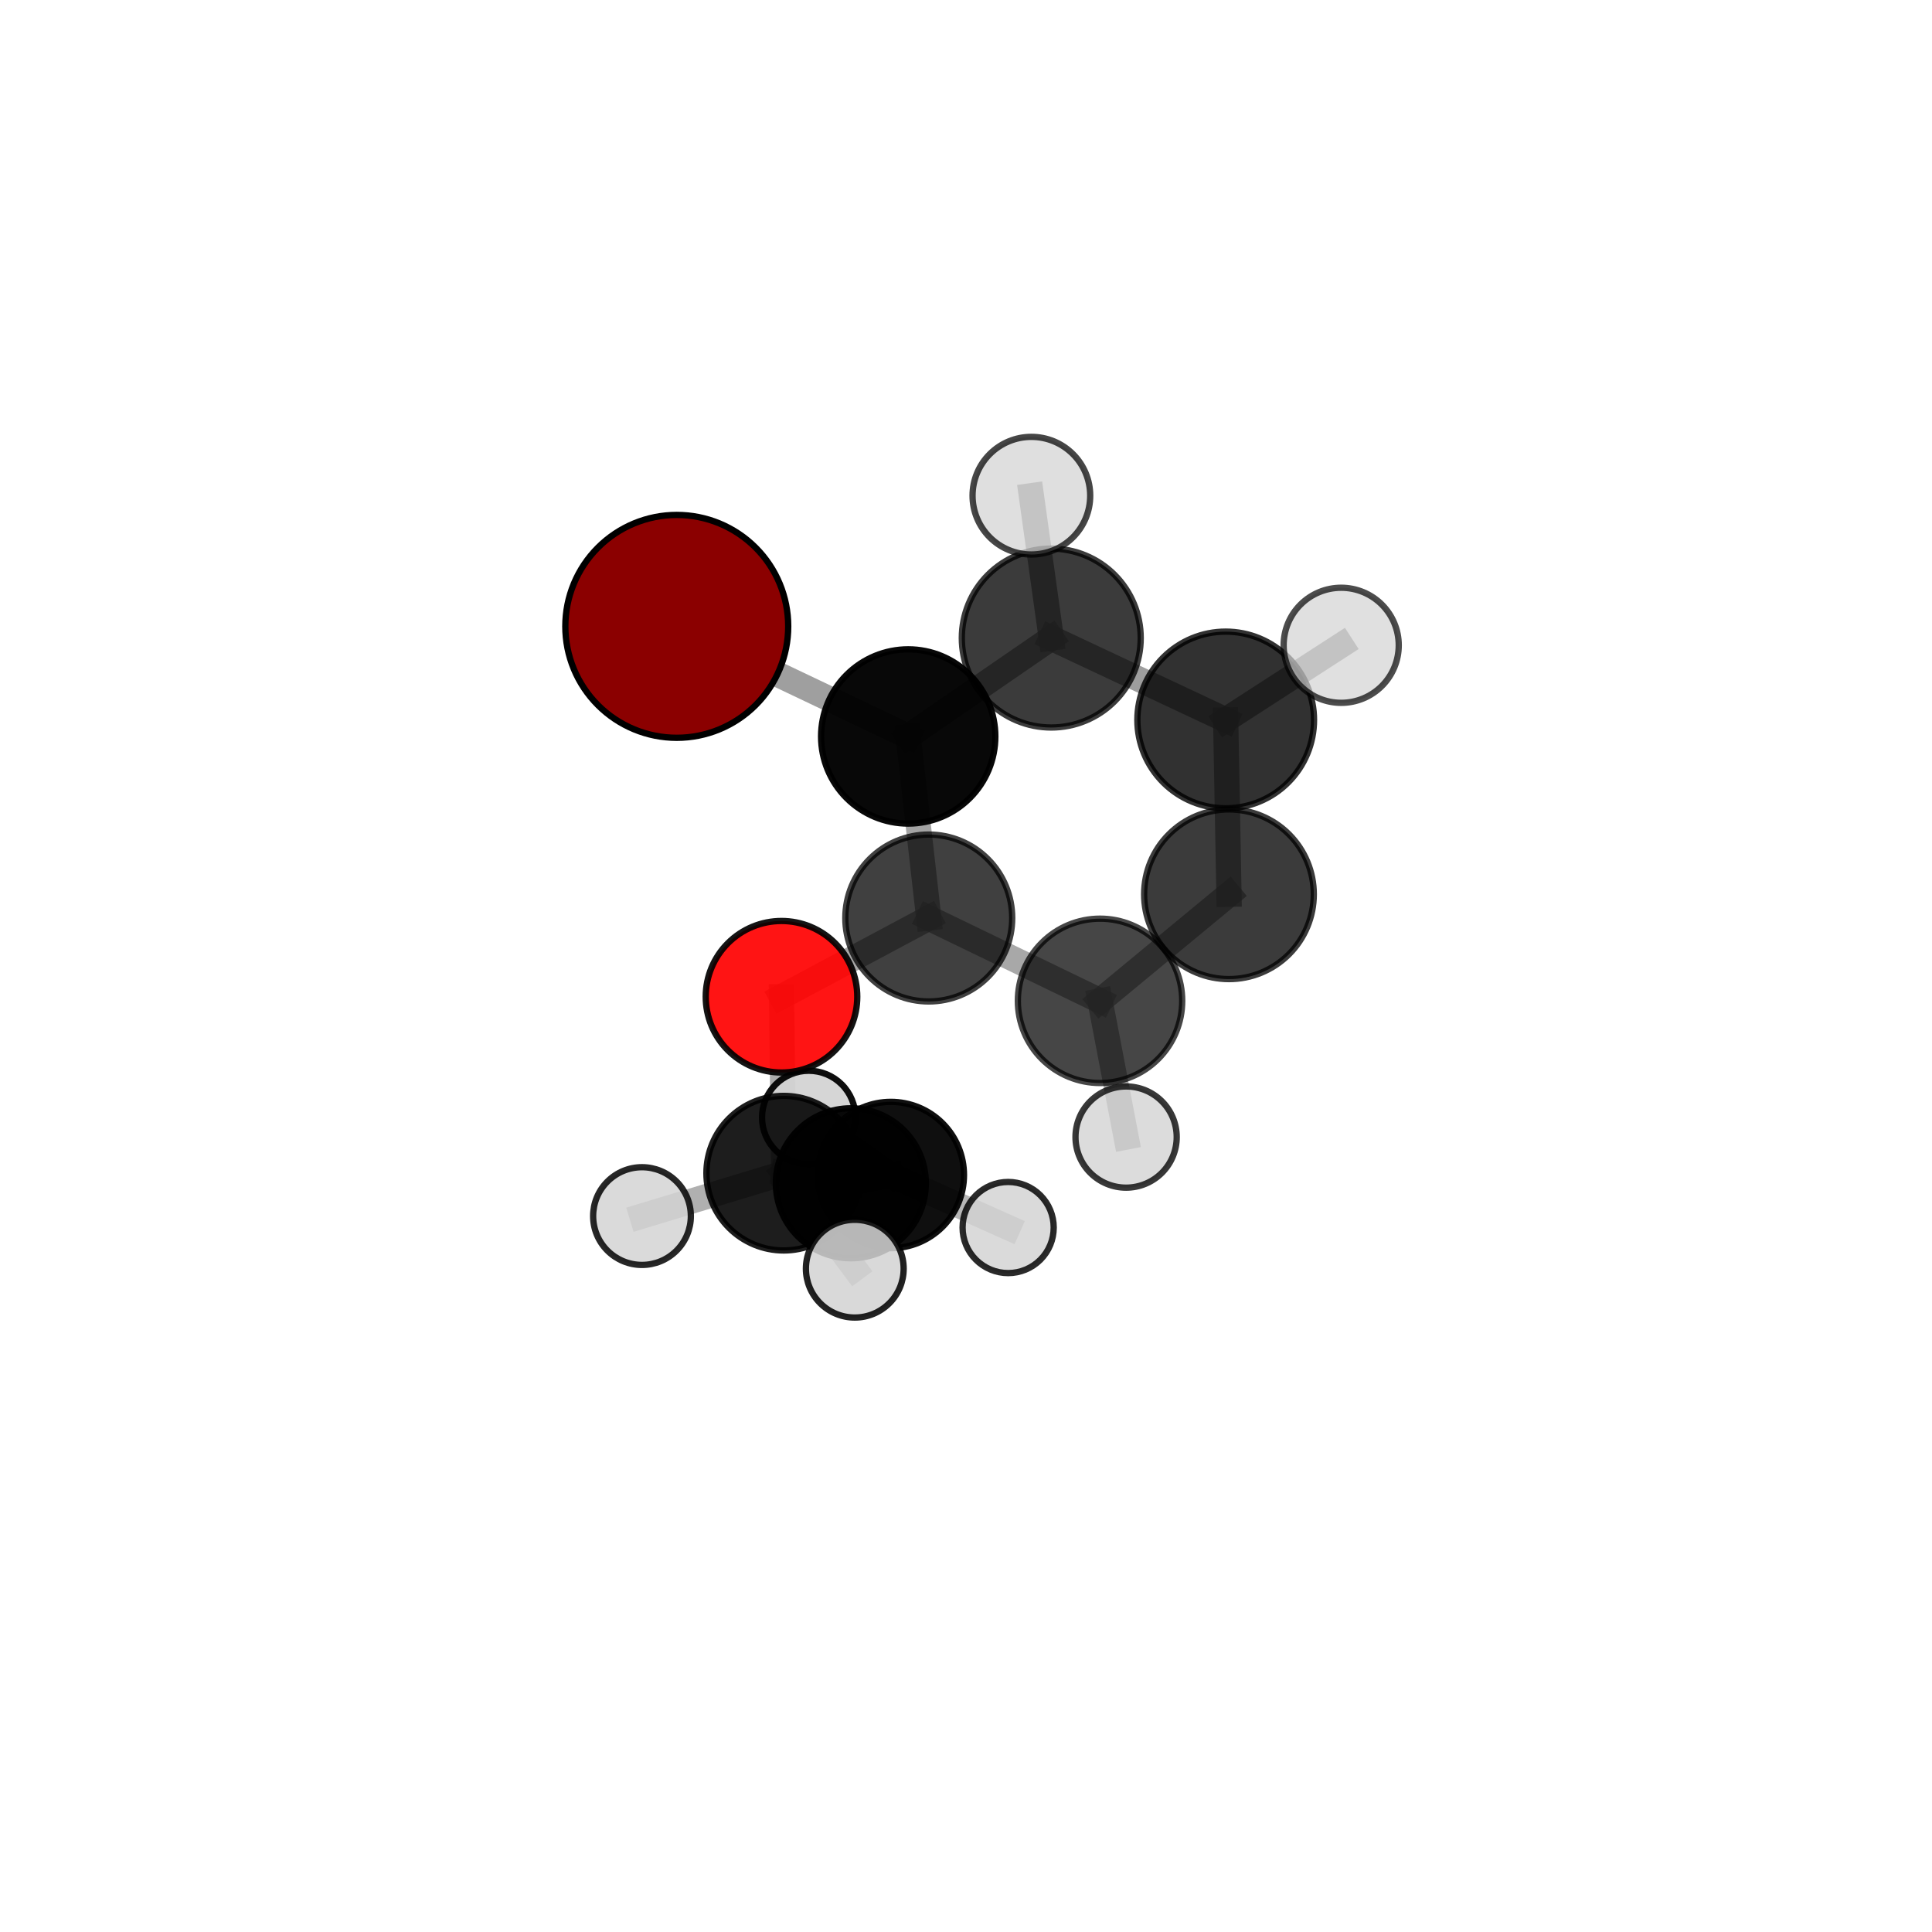 <?xml version="1.0" encoding="utf-8" standalone="no"?>
<!DOCTYPE svg PUBLIC "-//W3C//DTD SVG 1.1//EN"
  "http://www.w3.org/Graphics/SVG/1.1/DTD/svg11.dtd">
<svg xmlns:xlink="http://www.w3.org/1999/xlink" width="153pt" height="153pt" viewBox="0 0 153 153" xmlns="http://www.w3.org/2000/svg" version="1.1">
 <defs>
  <style type="text/css">*{stroke-linejoin: round; stroke-linecap: butt}</style>
 </defs>
 <g id="figure_1">
  <g id="patch_1">
   <path d="M 0 153 
L 153 153 
L 153 0 
L 0 0 
L 0 153 
z
" style="fill: none"/>
  </g>
  <g id="patch_2">
   <path d="M 7.2 145.8 
L 145.8 145.8 
L 145.8 7.2 
L 7.2 7.2 
L 7.2 145.8 
z
" style="fill: none"/>
  </g>
  <g id="axes_1">
   <g id="line2d_1">
    <path d="M 53.596 49.603 
L 71.923 58.322 
" clip-path="url(#p579d1c021d)" style="fill: none; stroke: #808080; stroke-opacity: 0.747; stroke-width: 2; stroke-linecap: square"/>
   </g>
   <g id="line2d_2">
    <path d="M 71.923 58.322 
L 73.551 72.7 
" clip-path="url(#p579d1c021d)" style="fill: none; stroke: #808080; stroke-opacity: 0.715; stroke-width: 2; stroke-linecap: square"/>
   </g>
   <g id="line2d_3">
    <path d="M 61.889 78.934 
L 73.551 72.7 
" clip-path="url(#p579d1c021d)" style="fill: none; stroke: #808080; stroke-opacity: 0.68; stroke-width: 2; stroke-linecap: square"/>
   </g>
   <g id="line2d_4">
    <path d="M 61.889 78.934 
L 62.064 92.907 
" clip-path="url(#p579d1c021d)" style="fill: none; stroke: #808080; stroke-opacity: 0.645; stroke-width: 2; stroke-linecap: square"/>
   </g>
   <g id="line2d_5">
    <path d="M 62.064 92.907 
L 67.382 93.707 
" clip-path="url(#p579d1c021d)" style="fill: none; stroke: #808080; stroke-opacity: 0.61; stroke-width: 2; stroke-linecap: square"/>
   </g>
   <g id="line2d_6">
    <path d="M 62.064 92.907 
L 50.841 96.304 
" clip-path="url(#p579d1c021d)" style="fill: none; stroke: #808080; stroke-opacity: 0.618; stroke-width: 2; stroke-linecap: square"/>
   </g>
   <g id="line2d_7">
    <path d="M 62.064 92.907 
L 67.693 100.47 
" clip-path="url(#p579d1c021d)" style="fill: none; stroke: #808080; stroke-opacity: 0.618; stroke-width: 2; stroke-linecap: square"/>
   </g>
   <g id="line2d_8">
    <path d="M 97.066 57.015 
L 83.252 50.529 
" clip-path="url(#p579d1c021d)" style="fill: none; stroke: #808080; stroke-opacity: 0.759; stroke-width: 2; stroke-linecap: square"/>
   </g>
   <g id="line2d_9">
    <path d="M 97.066 57.015 
L 97.325 70.82 
" clip-path="url(#p579d1c021d)" style="fill: none; stroke: #808080; stroke-opacity: 0.731; stroke-width: 2; stroke-linecap: square"/>
   </g>
   <g id="line2d_10">
    <path d="M 97.066 57.015 
L 106.212 51.102 
" clip-path="url(#p579d1c021d)" style="fill: none; stroke: #808080; stroke-opacity: 0.763; stroke-width: 2; stroke-linecap: square"/>
   </g>
   <g id="line2d_11">
    <path d="M 83.252 50.529 
L 71.923 58.322 
" clip-path="url(#p579d1c021d)" style="fill: none; stroke: #808080; stroke-opacity: 0.751; stroke-width: 2; stroke-linecap: square"/>
   </g>
   <g id="line2d_12">
    <path d="M 83.252 50.529 
L 81.677 39.255 
" clip-path="url(#p579d1c021d)" style="fill: none; stroke: #808080; stroke-opacity: 0.783; stroke-width: 2; stroke-linecap: square"/>
   </g>
   <g id="line2d_13">
    <path d="M 97.325 70.82 
L 87.115 79.259 
" clip-path="url(#p579d1c021d)" style="fill: none; stroke: #808080; stroke-opacity: 0.693; stroke-width: 2; stroke-linecap: square"/>
   </g>
   <g id="line2d_14">
    <path d="M 87.115 79.259 
L 73.551 72.7 
" clip-path="url(#p579d1c021d)" style="fill: none; stroke: #808080; stroke-opacity: 0.685; stroke-width: 2; stroke-linecap: square"/>
   </g>
   <g id="line2d_15">
    <path d="M 87.115 79.259 
L 89.179 90.047 
" clip-path="url(#p579d1c021d)" style="fill: none; stroke: #808080; stroke-opacity: 0.661; stroke-width: 2; stroke-linecap: square"/>
   </g>
   <g id="line2d_16">
    <path d="M 67.382 93.707 
L 70.546 93.053 
" clip-path="url(#p579d1c021d)" style="fill: none; stroke: #808080; stroke-opacity: 0.588; stroke-width: 2; stroke-linecap: square"/>
   </g>
   <g id="line2d_17">
    <path d="M 70.546 93.053 
L 64.047 88.494 
" clip-path="url(#p579d1c021d)" style="fill: none; stroke: #808080; stroke-opacity: 0.579; stroke-width: 2; stroke-linecap: square"/>
   </g>
   <g id="line2d_18">
    <path d="M 70.546 93.053 
L 79.838 97.21 
" clip-path="url(#p579d1c021d)" style="fill: none; stroke: #808080; stroke-opacity: 0.569; stroke-width: 2; stroke-linecap: square"/>
   </g>
   <g id="Path3DCollection_1">
    <path d="M 64.047 92.193 
C 65.028 92.193 65.969 91.804 66.663 91.11 
C 67.356 90.416 67.746 89.475 67.746 88.494 
C 67.746 87.513 67.356 86.572 66.663 85.878 
C 65.969 85.184 65.028 84.795 64.047 84.795 
C 63.066 84.795 62.125 85.184 61.431 85.878 
C 60.737 86.572 60.347 87.513 60.347 88.494 
C 60.347 89.475 60.737 90.416 61.431 91.11 
C 62.125 91.804 63.066 92.193 64.047 92.193 
z
" clip-path="url(#p579d1c021d)" style="fill: #d3d3d3; fill-opacity: 0.945; stroke: #000000; stroke-opacity: 0.945; stroke-width: 0.5"/>
    <path d="M 79.838 100.819 
C 80.795 100.819 81.713 100.438 82.389 99.762 
C 83.066 99.085 83.446 98.167 83.446 97.21 
C 83.446 96.253 83.066 95.335 82.389 94.659 
C 81.713 93.982 80.795 93.602 79.838 93.602 
C 78.881 93.602 77.963 93.982 77.286 94.659 
C 76.61 95.335 76.229 96.253 76.229 97.21 
C 76.229 98.167 76.61 99.085 77.286 99.762 
C 77.963 100.438 78.881 100.819 79.838 100.819 
z
" clip-path="url(#p579d1c021d)" style="fill: #d3d3d3; fill-opacity: 0.835; stroke: #000000; stroke-opacity: 0.835; stroke-width: 0.5"/>
    <path d="M 70.546 98.847 
C 72.083 98.847 73.557 98.236 74.644 97.15 
C 75.73 96.063 76.341 94.589 76.341 93.053 
C 76.341 91.516 75.73 90.042 74.644 88.955 
C 73.557 87.869 72.083 87.258 70.546 87.258 
C 69.01 87.258 67.536 87.869 66.449 88.955 
C 65.363 90.042 64.752 91.516 64.752 93.053 
C 64.752 94.589 65.363 96.063 66.449 97.15 
C 67.536 98.236 69.01 98.847 70.546 98.847 
z
" clip-path="url(#p579d1c021d)" style="fill-opacity: 0.94; stroke: #000000; stroke-opacity: 0.94; stroke-width: 0.5"/>
    <path d="M 67.382 99.646 
C 68.957 99.646 70.467 99.02 71.581 97.906 
C 72.695 96.793 73.32 95.282 73.32 93.707 
C 73.32 92.132 72.695 90.621 71.581 89.508 
C 70.467 88.394 68.957 87.768 67.382 87.768 
C 65.807 87.768 64.296 88.394 63.182 89.508 
C 62.069 90.621 61.443 92.132 61.443 93.707 
C 61.443 95.282 62.069 96.793 63.182 97.906 
C 64.296 99.02 65.807 99.646 67.382 99.646 
z
" clip-path="url(#p579d1c021d)" style="fill-opacity: 0.958; stroke: #000000; stroke-opacity: 0.958; stroke-width: 0.5"/>
    <path d="M 62.064 99.028 
C 63.687 99.028 65.244 98.383 66.392 97.235 
C 67.54 96.087 68.185 94.53 68.185 92.907 
C 68.185 91.283 67.54 89.726 66.392 88.578 
C 65.244 87.43 63.687 86.785 62.064 86.785 
C 60.44 86.785 58.883 87.43 57.735 88.578 
C 56.587 89.726 55.942 91.283 55.942 92.907 
C 55.942 94.53 56.587 96.087 57.735 97.235 
C 58.883 98.383 60.44 99.028 62.064 99.028 
z
" clip-path="url(#p579d1c021d)" style="fill-opacity: 0.886; stroke: #000000; stroke-opacity: 0.886; stroke-width: 0.5"/>
    <path d="M 50.841 100.173 
C 51.867 100.173 52.851 99.765 53.577 99.039 
C 54.302 98.314 54.71 97.33 54.71 96.304 
C 54.71 95.277 54.302 94.293 53.577 93.568 
C 52.851 92.842 51.867 92.434 50.841 92.434 
C 49.815 92.434 48.83 92.842 48.105 93.568 
C 47.379 94.293 46.972 95.277 46.972 96.304 
C 46.972 97.33 47.379 98.314 48.105 99.039 
C 48.83 99.765 49.815 100.173 50.841 100.173 
z
" clip-path="url(#p579d1c021d)" style="fill: #d3d3d3; fill-opacity: 0.847; stroke: #000000; stroke-opacity: 0.847; stroke-width: 0.5"/>
    <path d="M 61.889 84.935 
C 63.48 84.935 65.007 84.303 66.132 83.177 
C 67.257 82.052 67.889 80.526 67.889 78.934 
C 67.889 77.343 67.257 75.817 66.132 74.691 
C 65.007 73.566 63.48 72.934 61.889 72.934 
C 60.298 72.934 58.771 73.566 57.646 74.691 
C 56.521 75.817 55.888 77.343 55.888 78.934 
C 55.888 80.526 56.521 82.052 57.646 83.177 
C 58.771 84.303 60.298 84.935 61.889 84.935 
z
" clip-path="url(#p579d1c021d)" style="fill: #ff0000; fill-opacity: 0.921; stroke: #000000; stroke-opacity: 0.921; stroke-width: 0.5"/>
    <path d="M 67.693 104.34 
C 68.719 104.34 69.703 103.932 70.429 103.206 
C 71.155 102.481 71.563 101.496 71.563 100.47 
C 71.563 99.443 71.155 98.459 70.429 97.733 
C 69.703 97.007 68.719 96.599 67.693 96.599 
C 66.666 96.599 65.682 97.007 64.956 97.733 
C 64.23 98.459 63.822 99.443 63.822 100.47 
C 63.822 101.496 64.23 102.481 64.956 103.206 
C 65.682 103.932 66.666 104.34 67.693 104.34 
z
" clip-path="url(#p579d1c021d)" style="fill: #d3d3d3; fill-opacity: 0.866; stroke: #000000; stroke-opacity: 0.866; stroke-width: 0.5"/>
    <path d="M 89.179 94.054 
C 90.242 94.054 91.261 93.632 92.013 92.88 
C 92.764 92.129 93.187 91.109 93.187 90.047 
C 93.187 88.984 92.764 87.964 92.013 87.213 
C 91.261 86.461 90.242 86.039 89.179 86.039 
C 88.116 86.039 87.097 86.461 86.345 87.213 
C 85.594 87.964 85.171 88.984 85.171 90.047 
C 85.171 91.109 85.594 92.129 86.345 92.88 
C 87.097 93.632 88.116 94.054 89.179 94.054 
z
" clip-path="url(#p579d1c021d)" style="fill: #d3d3d3; fill-opacity: 0.778; stroke: #000000; stroke-opacity: 0.778; stroke-width: 0.5"/>
    <path d="M 73.551 79.308 
C 75.304 79.308 76.985 78.612 78.224 77.373 
C 79.463 76.133 80.16 74.452 80.16 72.7 
C 80.16 70.947 79.463 69.266 78.224 68.027 
C 76.985 66.788 75.304 66.091 73.551 66.091 
C 71.798 66.091 70.117 66.788 68.878 68.027 
C 67.639 69.266 66.943 70.947 66.943 72.7 
C 66.943 74.452 67.639 76.133 68.878 77.373 
C 70.117 78.612 71.798 79.308 73.551 79.308 
z
" clip-path="url(#p579d1c021d)" style="fill-opacity: 0.747; stroke: #000000; stroke-opacity: 0.747; stroke-width: 0.5"/>
    <path d="M 87.115 85.767 
C 88.841 85.767 90.496 85.082 91.717 83.861 
C 92.937 82.641 93.623 80.985 93.623 79.259 
C 93.623 77.533 92.937 75.877 91.717 74.657 
C 90.496 73.436 88.841 72.751 87.115 72.751 
C 85.389 72.751 83.733 73.436 82.512 74.657 
C 81.292 75.877 80.606 77.533 80.606 79.259 
C 80.606 80.985 81.292 82.641 82.512 83.861 
C 83.733 85.082 85.389 85.767 87.115 85.767 
z
" clip-path="url(#p579d1c021d)" style="fill-opacity: 0.723; stroke: #000000; stroke-opacity: 0.723; stroke-width: 0.5"/>
    <path d="M 53.596 58.429 
C 55.936 58.429 58.181 57.499 59.836 55.844 
C 61.492 54.189 62.421 51.944 62.421 49.603 
C 62.421 47.263 61.492 45.018 59.836 43.363 
C 58.181 41.708 55.936 40.778 53.596 40.778 
C 51.255 40.778 49.01 41.708 47.355 43.363 
C 45.7 45.018 44.77 47.263 44.77 49.603 
C 44.77 51.944 45.7 54.189 47.355 55.844 
C 49.01 57.499 51.255 58.429 53.596 58.429 
z
" clip-path="url(#p579d1c021d)" style="fill: #8b0000; stroke: #000000; stroke-width: 0.5"/>
    <path d="M 71.923 65.222 
C 73.753 65.222 75.508 64.495 76.802 63.201 
C 78.096 61.907 78.823 60.152 78.823 58.322 
C 78.823 56.492 78.096 54.737 76.802 53.443 
C 75.508 52.149 73.753 51.422 71.923 51.422 
C 70.093 51.422 68.338 52.149 67.044 53.443 
C 65.75 54.737 65.023 56.492 65.023 58.322 
C 65.023 60.152 65.75 61.907 67.044 63.201 
C 68.338 64.495 70.093 65.222 71.923 65.222 
z
" clip-path="url(#p579d1c021d)" style="fill-opacity: 0.968; stroke: #000000; stroke-opacity: 0.968; stroke-width: 0.5"/>
    <path d="M 97.325 77.538 
C 99.107 77.538 100.816 76.83 102.076 75.571 
C 103.336 74.311 104.044 72.601 104.044 70.82 
C 104.044 69.038 103.336 67.329 102.076 66.069 
C 100.816 64.809 99.107 64.101 97.325 64.101 
C 95.543 64.101 93.834 64.809 92.574 66.069 
C 91.314 67.329 90.606 69.038 90.606 70.82 
C 90.606 72.601 91.314 74.311 92.574 75.571 
C 93.834 76.83 95.543 77.538 97.325 77.538 
z
" clip-path="url(#p579d1c021d)" style="fill-opacity: 0.767; stroke: #000000; stroke-opacity: 0.767; stroke-width: 0.5"/>
    <path d="M 83.252 57.614 
C 85.131 57.614 86.933 56.867 88.262 55.539 
C 89.59 54.21 90.337 52.408 90.337 50.529 
C 90.337 48.651 89.59 46.849 88.262 45.52 
C 86.933 44.192 85.131 43.445 83.252 43.445 
C 81.374 43.445 79.572 44.192 78.243 45.52 
C 76.915 46.849 76.168 48.651 76.168 50.529 
C 76.168 52.408 76.915 54.21 78.243 55.539 
C 79.572 56.867 81.374 57.614 83.252 57.614 
z
" clip-path="url(#p579d1c021d)" style="fill-opacity: 0.768; stroke: #000000; stroke-opacity: 0.768; stroke-width: 0.5"/>
    <path d="M 97.066 64.011 
C 98.922 64.011 100.701 63.274 102.013 61.962 
C 103.325 60.65 104.062 58.87 104.062 57.015 
C 104.062 55.159 103.325 53.38 102.013 52.068 
C 100.701 50.756 98.922 50.019 97.066 50.019 
C 95.211 50.019 93.431 50.756 92.12 52.068 
C 90.808 53.38 90.07 55.159 90.07 57.015 
C 90.07 58.87 90.808 60.65 92.12 61.962 
C 93.431 63.274 95.211 64.011 97.066 64.011 
z
" clip-path="url(#p579d1c021d)" style="fill-opacity: 0.805; stroke: #000000; stroke-opacity: 0.805; stroke-width: 0.5"/>
    <path d="M 81.677 43.913 
C 82.913 43.913 84.098 43.422 84.971 42.549 
C 85.845 41.675 86.336 40.49 86.336 39.255 
C 86.336 38.019 85.845 36.834 84.971 35.961 
C 84.098 35.087 82.913 34.596 81.677 34.596 
C 80.442 34.596 79.257 35.087 78.383 35.961 
C 77.51 36.834 77.019 38.019 77.019 39.255 
C 77.019 40.49 77.51 41.675 78.383 42.549 
C 79.257 43.422 80.442 43.913 81.677 43.913 
z
" clip-path="url(#p579d1c021d)" style="fill: #d3d3d3; fill-opacity: 0.723; stroke: #000000; stroke-opacity: 0.723; stroke-width: 0.5"/>
    <path d="M 106.212 55.659 
C 107.421 55.659 108.58 55.179 109.435 54.324 
C 110.289 53.47 110.77 52.31 110.77 51.102 
C 110.77 49.893 110.289 48.734 109.435 47.879 
C 108.58 47.025 107.421 46.545 106.212 46.545 
C 105.004 46.545 103.845 47.025 102.99 47.879 
C 102.135 48.734 101.655 49.893 101.655 51.102 
C 101.655 52.31 102.135 53.47 102.99 54.324 
C 103.845 55.179 105.004 55.659 106.212 55.659 
z
" clip-path="url(#p579d1c021d)" style="fill: #d3d3d3; fill-opacity: 0.7; stroke: #000000; stroke-opacity: 0.7; stroke-width: 0.5"/>
   </g>
  </g>
 </g>
 <defs>
  <clipPath id="p579d1c021d">
   <rect x="7.2" y="7.2" width="138.6" height="138.6"/>
  </clipPath>
 </defs>
</svg>

